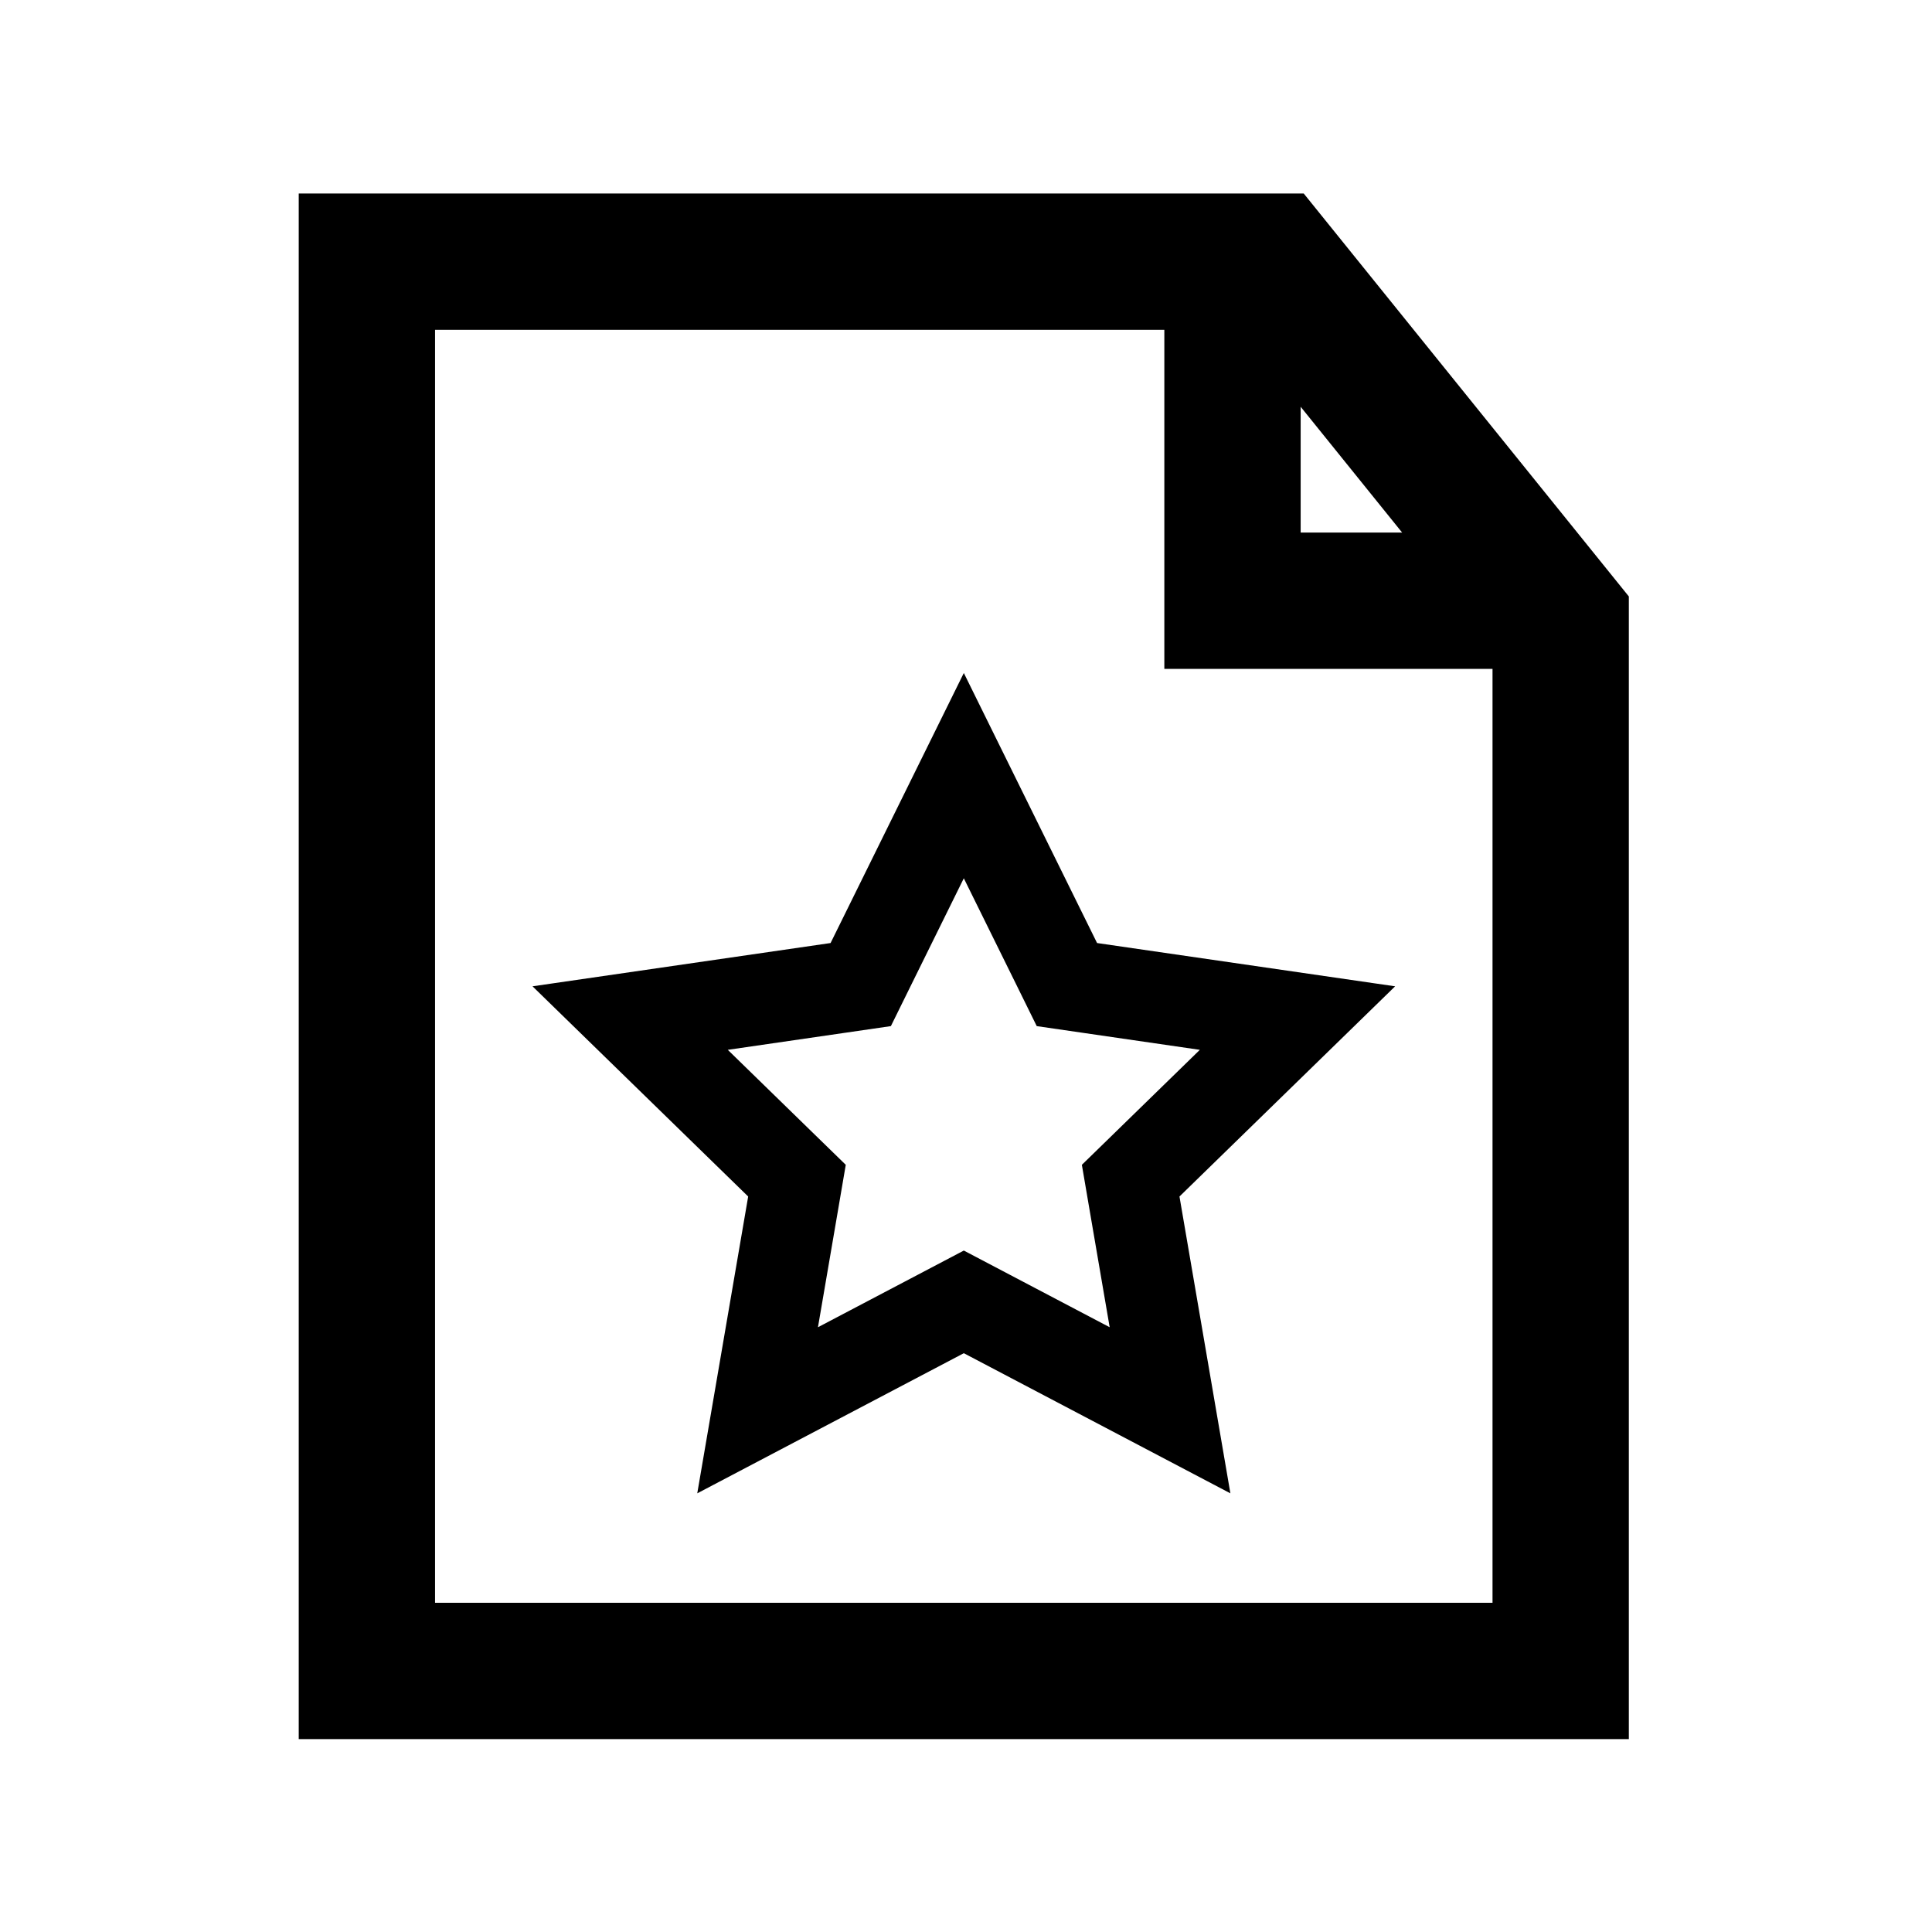 <?xml version="1.0" standalone="no"?><!DOCTYPE svg PUBLIC "-//W3C//DTD SVG 1.1//EN" "http://www.w3.org/Graphics/SVG/1.1/DTD/svg11.dtd"><svg t="1608282850860" class="icon" viewBox="0 0 1024 1024" version="1.1" xmlns="http://www.w3.org/2000/svg" p-id="1527" xmlns:xlink="http://www.w3.org/1999/xlink" width="200" height="200"><defs><style type="text/css"></style></defs><path d="M691 102.559H158.336v819.207h704.98V316.13l-172.316-213.571z m-1.626 113.035l53.79 66.687h-53.79V215.594z m-458.788 633.922V174.809h386.538v179.722h173.942v494.985H230.586z" p-id="1528"></path><path d="M581.468 499.826l-70.624-143.127-70.624 143.127-157.975 22.939 114.3 111.41-26.985 157.324 141.285-74.273 141.285 74.273-26.985-157.324 114.3-111.41-157.975-22.939z m10.079 99.886l-18.135 17.665 4.263 24.962 10.476 61.124-54.91-28.864-22.398-11.777-22.398 11.777-54.91 28.864 10.476-61.124 4.263-24.962-18.135-17.665-44.398-43.278 61.376-8.923 25.071-3.649 11.199-22.723 27.455-55.633 27.455 55.633 11.199 22.723 25.071 3.649 61.376 8.923-44.398 43.278z" p-id="1529"></path></svg>